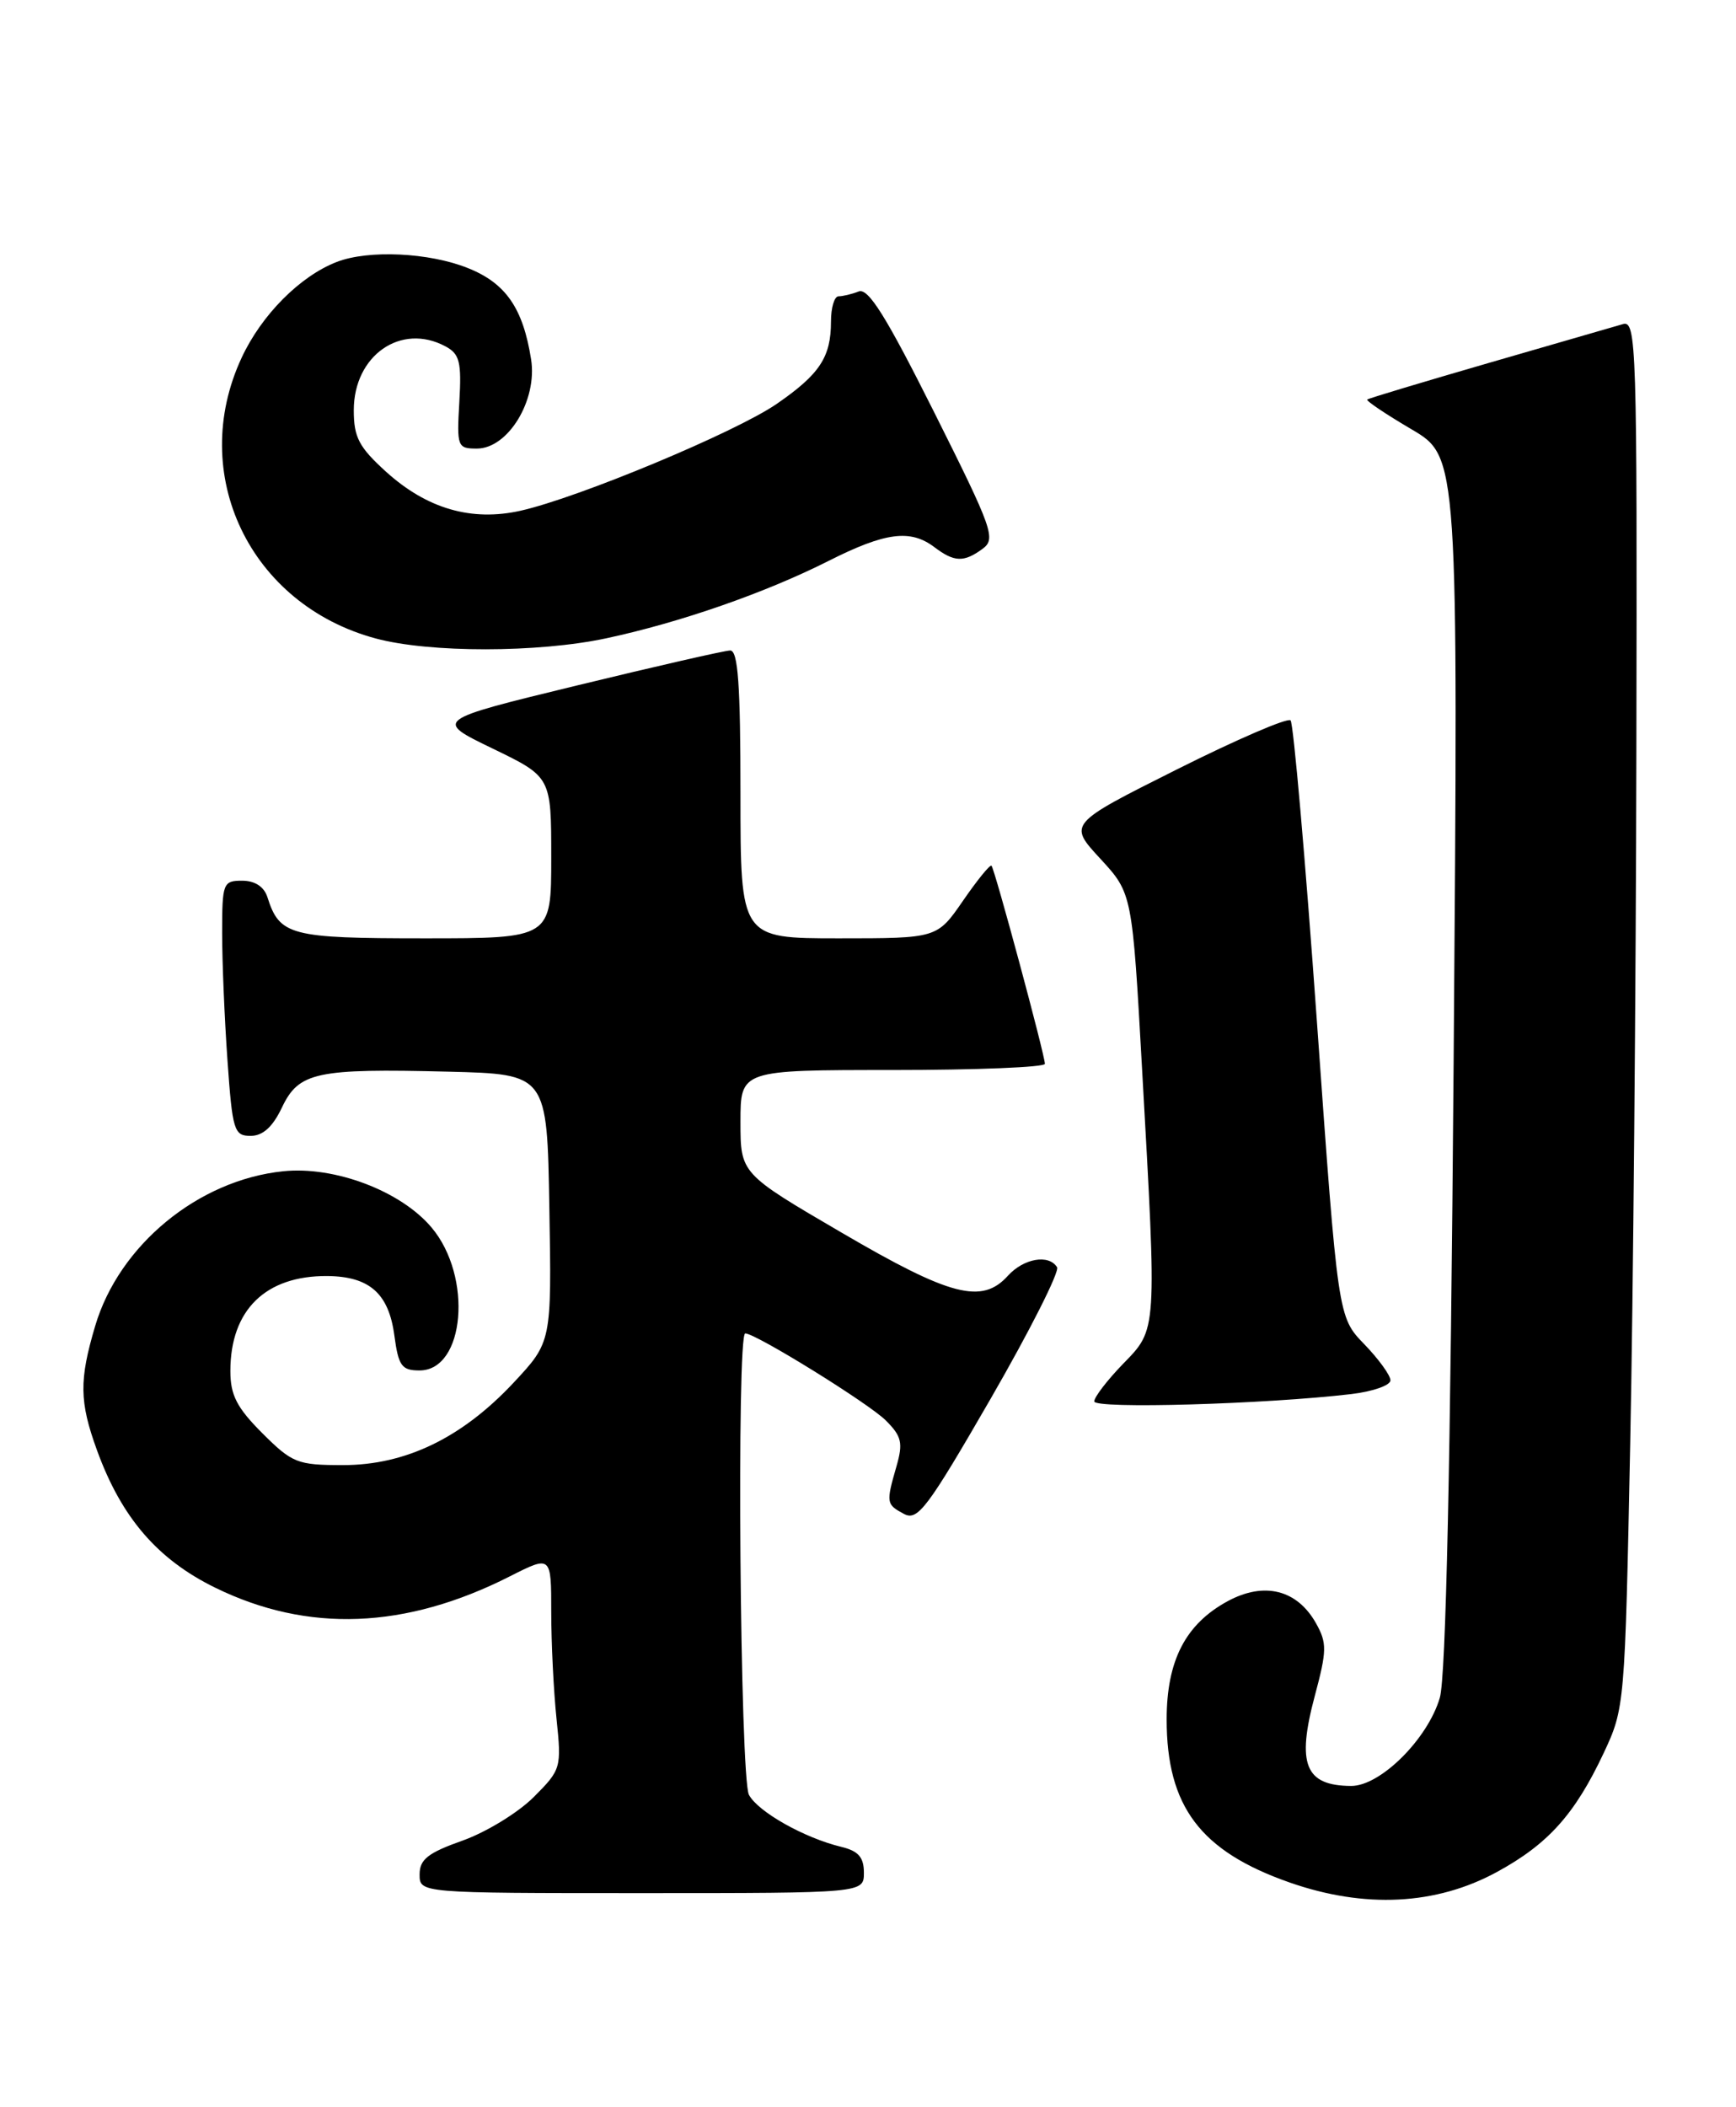 <?xml version="1.0" encoding="UTF-8" standalone="no"?>
<!DOCTYPE svg PUBLIC "-//W3C//DTD SVG 1.1//EN" "http://www.w3.org/Graphics/SVG/1.1/DTD/svg11.dtd" >
<svg xmlns="http://www.w3.org/2000/svg" xmlns:xlink="http://www.w3.org/1999/xlink" version="1.1" viewBox="0 0 211 256">
 <g >
 <path fill="currentColor"
d=" M 181.93 227.44 C 188.16 224.05 191.41 220.43 194.91 213.00 C 197.47 207.55 197.50 207.20 198.14 175.50 C 198.50 157.90 198.84 119.96 198.89 91.18 C 198.99 41.80 198.90 38.89 197.25 39.38 C 196.29 39.66 188.97 41.78 181.00 44.08 C 173.03 46.39 166.36 48.39 166.18 48.54 C 166.01 48.69 168.42 50.31 171.55 52.15 C 177.25 55.50 177.25 55.50 176.68 129.00 C 176.30 178.07 175.74 203.75 175.00 206.27 C 173.53 211.28 167.77 217.00 164.22 216.98 C 158.63 216.95 157.58 214.36 159.80 206.06 C 161.28 200.53 161.30 199.62 159.95 197.21 C 157.65 193.13 153.66 192.13 149.22 194.53 C 144.09 197.31 141.80 201.75 141.80 208.90 C 141.80 219.48 145.91 224.92 156.75 228.71 C 165.87 231.90 174.54 231.46 181.93 227.44 Z  M 105.00 227.52 C 105.00 225.64 104.33 224.88 102.25 224.38 C 97.77 223.30 92.14 220.13 91.03 218.06 C 89.95 216.04 89.51 162.00 90.58 162.00 C 91.86 162.00 105.59 170.50 107.67 172.58 C 109.59 174.50 109.78 175.30 108.96 178.15 C 107.68 182.60 107.71 182.77 109.87 183.93 C 111.54 184.82 112.71 183.26 120.41 169.93 C 125.17 161.68 128.80 154.49 128.48 153.96 C 127.48 152.35 124.42 152.88 122.50 155.00 C 119.35 158.48 115.54 157.50 102.35 149.79 C 90.00 142.58 90.00 142.58 90.00 136.29 C 90.00 130.00 90.00 130.00 108.50 130.00 C 118.67 130.00 127.00 129.66 127.00 129.25 C 127.00 128.19 120.90 105.57 120.51 105.18 C 120.34 105.00 118.78 106.92 117.05 109.43 C 113.90 114.00 113.90 114.00 101.95 114.00 C 90.00 114.00 90.00 114.00 90.00 96.50 C 90.00 83.15 89.70 79.01 88.75 79.03 C 88.06 79.04 79.68 80.96 70.12 83.28 C 52.75 87.50 52.75 87.50 59.87 90.94 C 67.00 94.39 67.00 94.39 67.00 104.19 C 67.00 114.00 67.00 114.00 51.57 114.00 C 35.26 114.00 33.98 113.66 32.50 108.99 C 32.09 107.72 30.98 107.00 29.43 107.00 C 27.11 107.00 27.00 107.29 27.00 113.35 C 27.00 116.84 27.29 123.81 27.65 128.85 C 28.25 137.37 28.45 138.00 30.46 138.00 C 31.95 138.00 33.15 136.91 34.27 134.55 C 36.32 130.25 38.42 129.80 54.50 130.20 C 66.50 130.50 66.50 130.50 66.77 146.77 C 67.05 163.03 67.05 163.03 62.43 167.98 C 56.15 174.69 49.30 178.00 41.69 178.00 C 36.14 178.00 35.52 177.75 31.88 174.12 C 28.78 171.02 28.00 169.49 28.00 166.57 C 28.00 159.15 32.28 154.97 39.80 155.03 C 44.91 155.08 47.25 157.15 47.93 162.24 C 48.43 165.96 48.82 166.50 50.99 166.50 C 56.51 166.50 57.48 155.10 52.46 149.14 C 48.73 144.70 40.68 141.65 34.42 142.30 C 24.10 143.36 14.48 151.27 11.57 161.09 C 9.61 167.69 9.64 170.29 11.79 176.20 C 14.76 184.37 19.13 189.45 26.15 192.89 C 37.40 198.40 49.28 197.95 61.98 191.51 C 67.00 188.97 67.00 188.97 67.00 195.84 C 67.00 199.62 67.29 205.46 67.64 208.81 C 68.26 214.79 68.20 215.00 64.86 218.34 C 62.98 220.22 59.09 222.60 56.22 223.62 C 52.01 225.11 51.00 225.91 51.00 227.73 C 51.00 230.00 51.00 230.00 78.00 230.00 C 105.00 230.00 105.00 230.00 105.00 227.52 Z  M 164.25 169.37 C 166.86 169.06 169.00 168.31 169.00 167.70 C 169.00 167.09 167.56 165.11 165.81 163.30 C 162.62 160.01 162.62 160.01 160.06 124.08 C 158.65 104.32 157.21 87.87 156.86 87.52 C 156.50 87.17 150.28 89.85 143.02 93.49 C 129.83 100.10 129.83 100.10 133.73 104.32 C 137.62 108.54 137.62 108.54 138.82 130.02 C 140.62 162.01 140.66 161.42 136.50 165.70 C 134.57 167.69 133.00 169.74 133.00 170.26 C 133.00 171.20 153.81 170.60 164.25 169.37 Z  M 73.68 77.55 C 82.67 75.63 93.04 72.02 100.72 68.14 C 107.60 64.67 110.65 64.27 113.56 66.47 C 115.98 68.30 117.14 68.35 119.41 66.69 C 121.08 65.47 120.69 64.36 113.55 50.10 C 107.71 38.45 105.54 34.96 104.37 35.41 C 103.53 35.74 102.42 36.00 101.92 36.00 C 101.41 36.00 101.00 37.38 101.00 39.07 C 101.00 43.39 99.63 45.47 94.39 49.08 C 89.39 52.52 70.31 60.47 63.27 62.05 C 57.32 63.38 51.91 61.82 46.94 57.33 C 43.63 54.33 43.00 53.14 43.00 49.84 C 43.00 43.18 48.74 39.18 54.14 42.08 C 55.87 43.00 56.11 43.97 55.83 48.83 C 55.51 54.28 55.60 54.50 57.96 54.50 C 61.76 54.50 65.34 48.61 64.55 43.65 C 63.57 37.44 61.47 34.40 56.87 32.57 C 52.16 30.68 44.80 30.33 40.94 31.82 C 36.48 33.54 31.79 38.25 29.37 43.46 C 22.78 57.60 30.36 73.45 45.67 77.57 C 52.21 79.33 65.39 79.32 73.68 77.55 Z "/>
</g>
</svg>